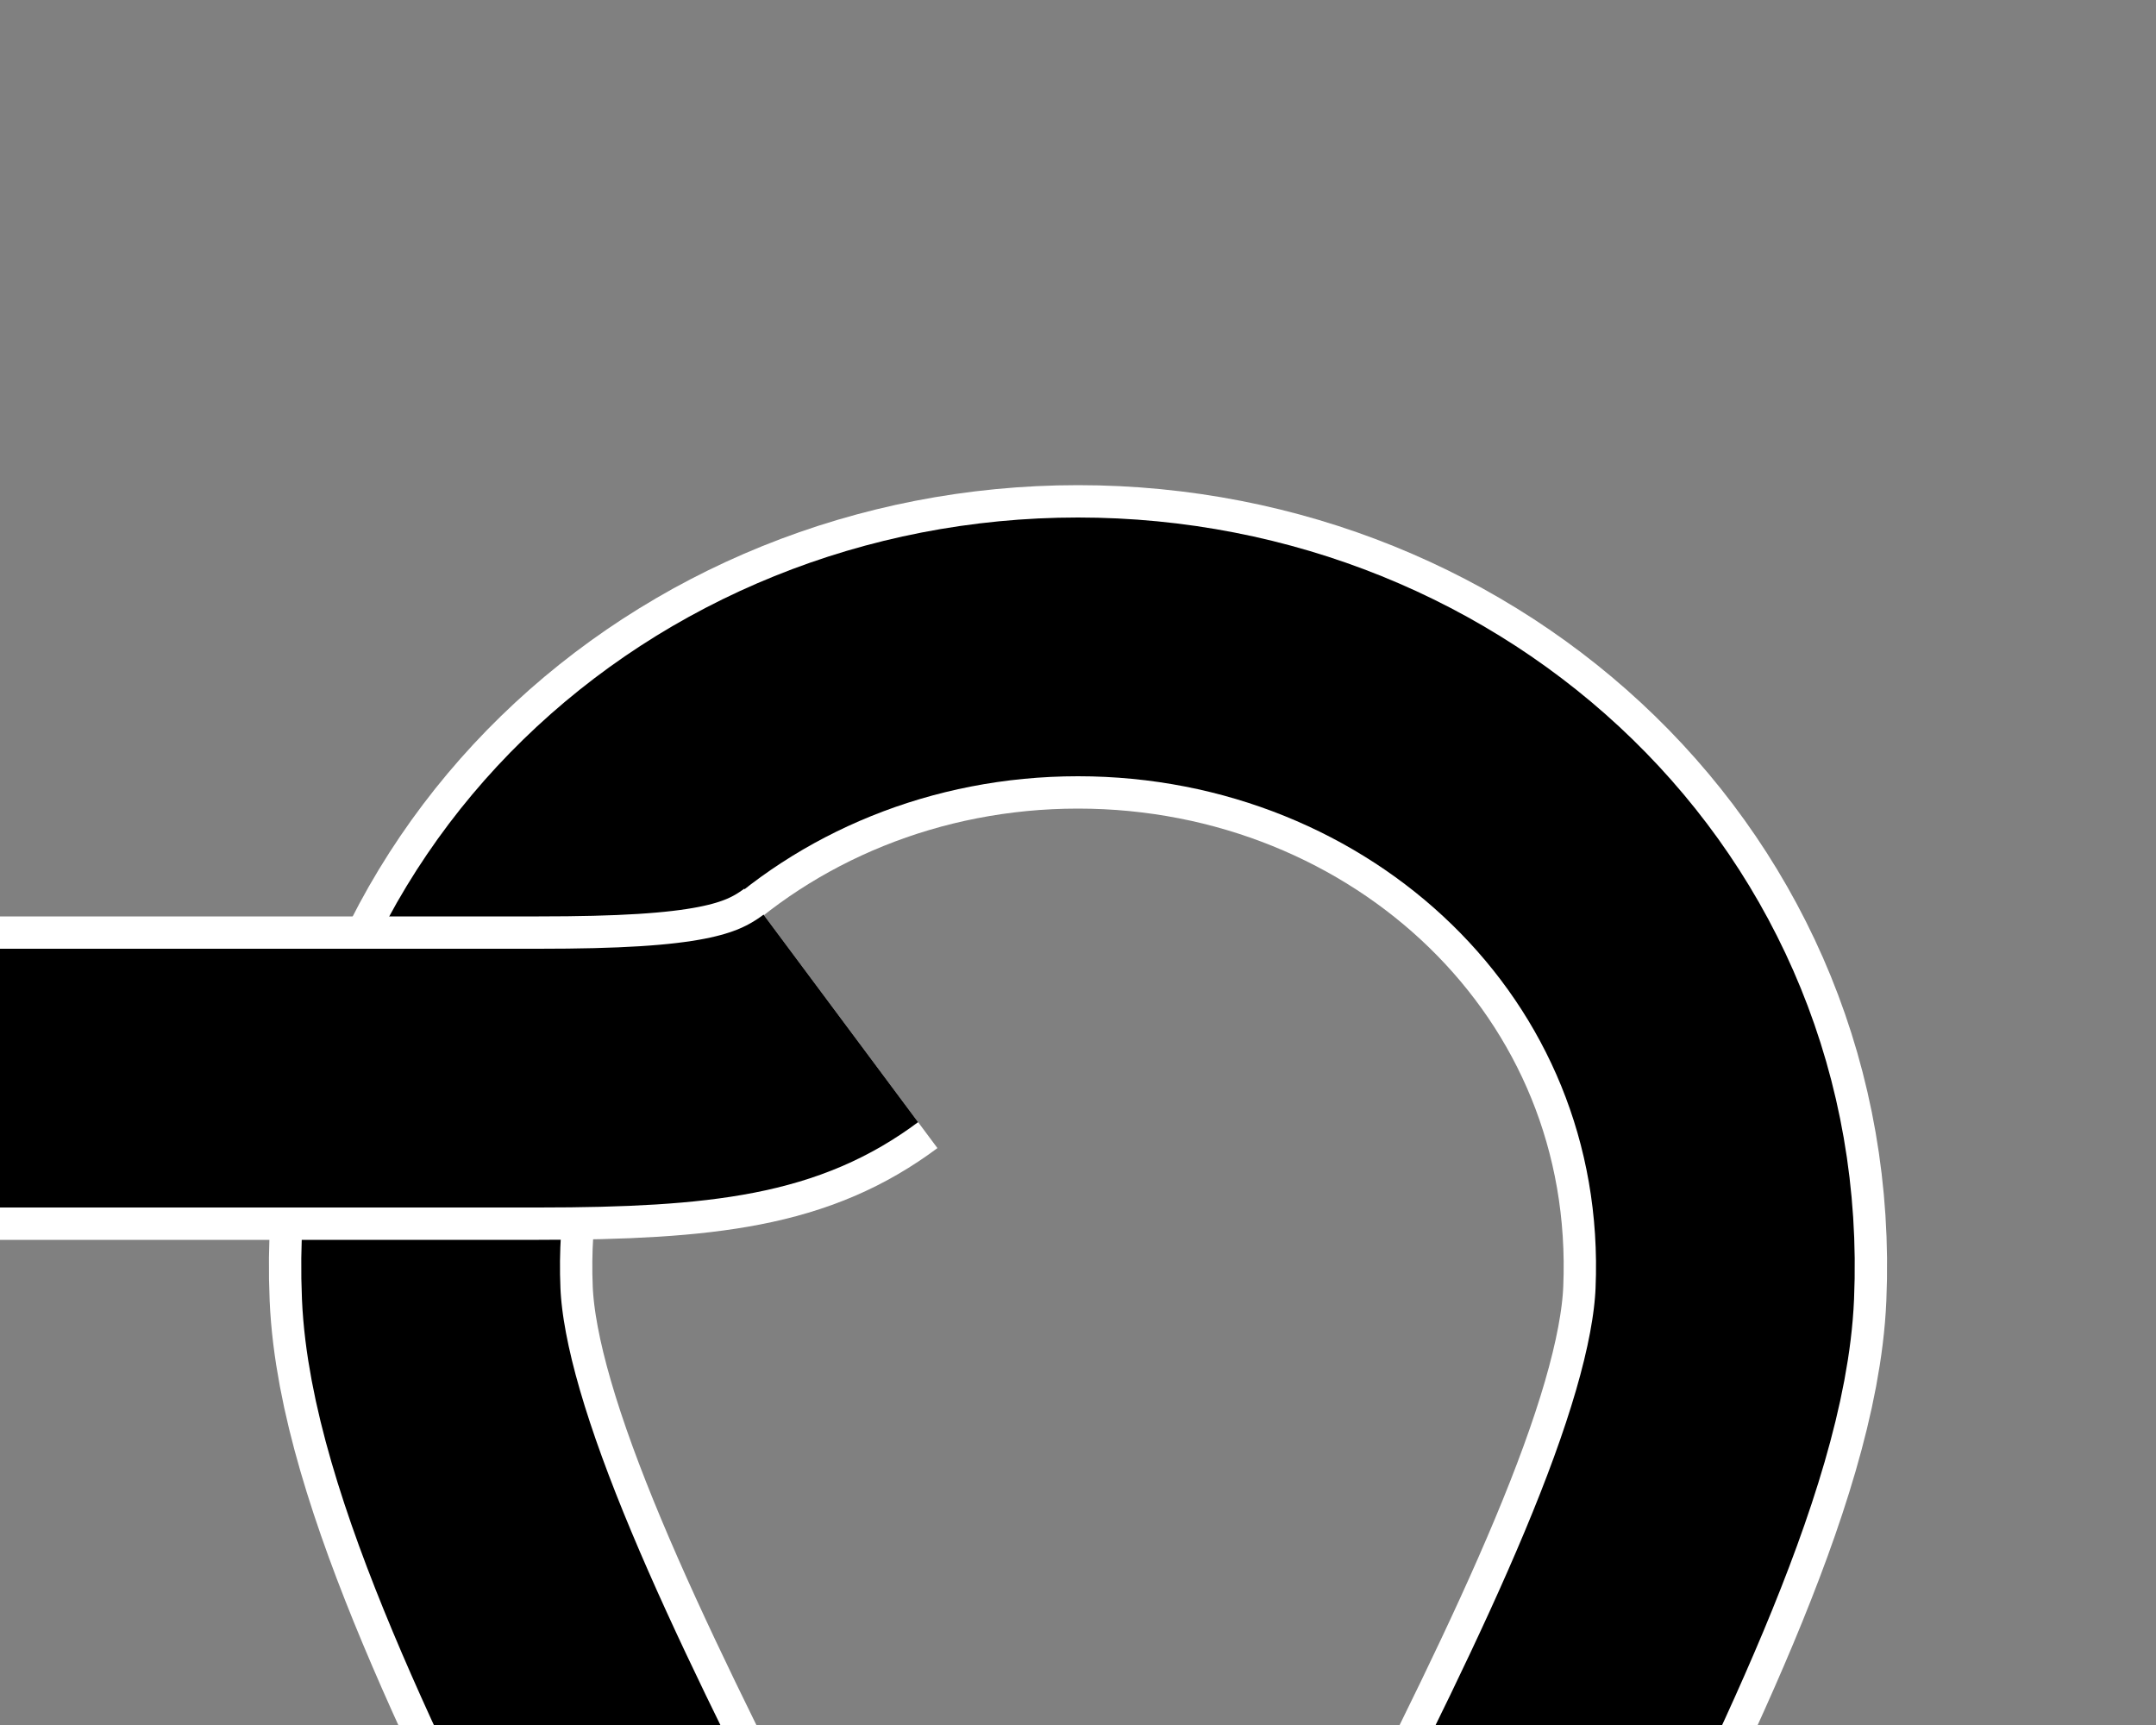 <?xml version="1.0" encoding="UTF-8"?>
<svg id="Ebene_1" data-name="Ebene 1" xmlns="http://www.w3.org/2000/svg" width="100" height="80" viewBox="0 0 100 80">
  <rect x="0" y="0" width="100" height="80" fill="#808080" stroke="none"/>
  <defs>
    <style>
      .cls-1 {
        stroke: #000;
        stroke-width: 12px;
      }

      .cls-1, .cls-2 {
        fill: none;
        stroke-miterlimit: 10;
      }

      .cls-2 {
        stroke: #fff;
        stroke-width: 15px;
      }
    </style>
  </defs>
  <g>
    <path class="cls-2" d="M61,127.23c-2.5-1.86-3.98-5.08-3.77-9.22.55-13.5,22.14-43.37,22.77-58.01.73-17.1-13.3-30-30-30-16.7,0-30.73,12.9-30,30,.63,14.64,22.22,44.51,22.77,58.01.21,4.14-1.27,7.36-3.77,9.22"/>
    <path class="cls-1" d="M61,127.23c-2.5-1.86-3.98-5.08-3.77-9.22.55-13.5,22.14-43.37,22.77-58.01.73-17.1-13.3-30-30-30-16.7,0-30.73,12.9-30,30,.63,14.64,22.22,44.51,22.77,58.01.21,4.14-1.27,7.36-3.77,9.22"/>
  </g>
  <g>
    <path class="cls-2" d="M0,50h24.99c7.78,0,11.11-.61,14.01-2.77"/>
    <path class="cls-1" d="M0,50h24.99c7.78,0,11.11-.61,14.01-2.77"/>
  </g>
</svg>